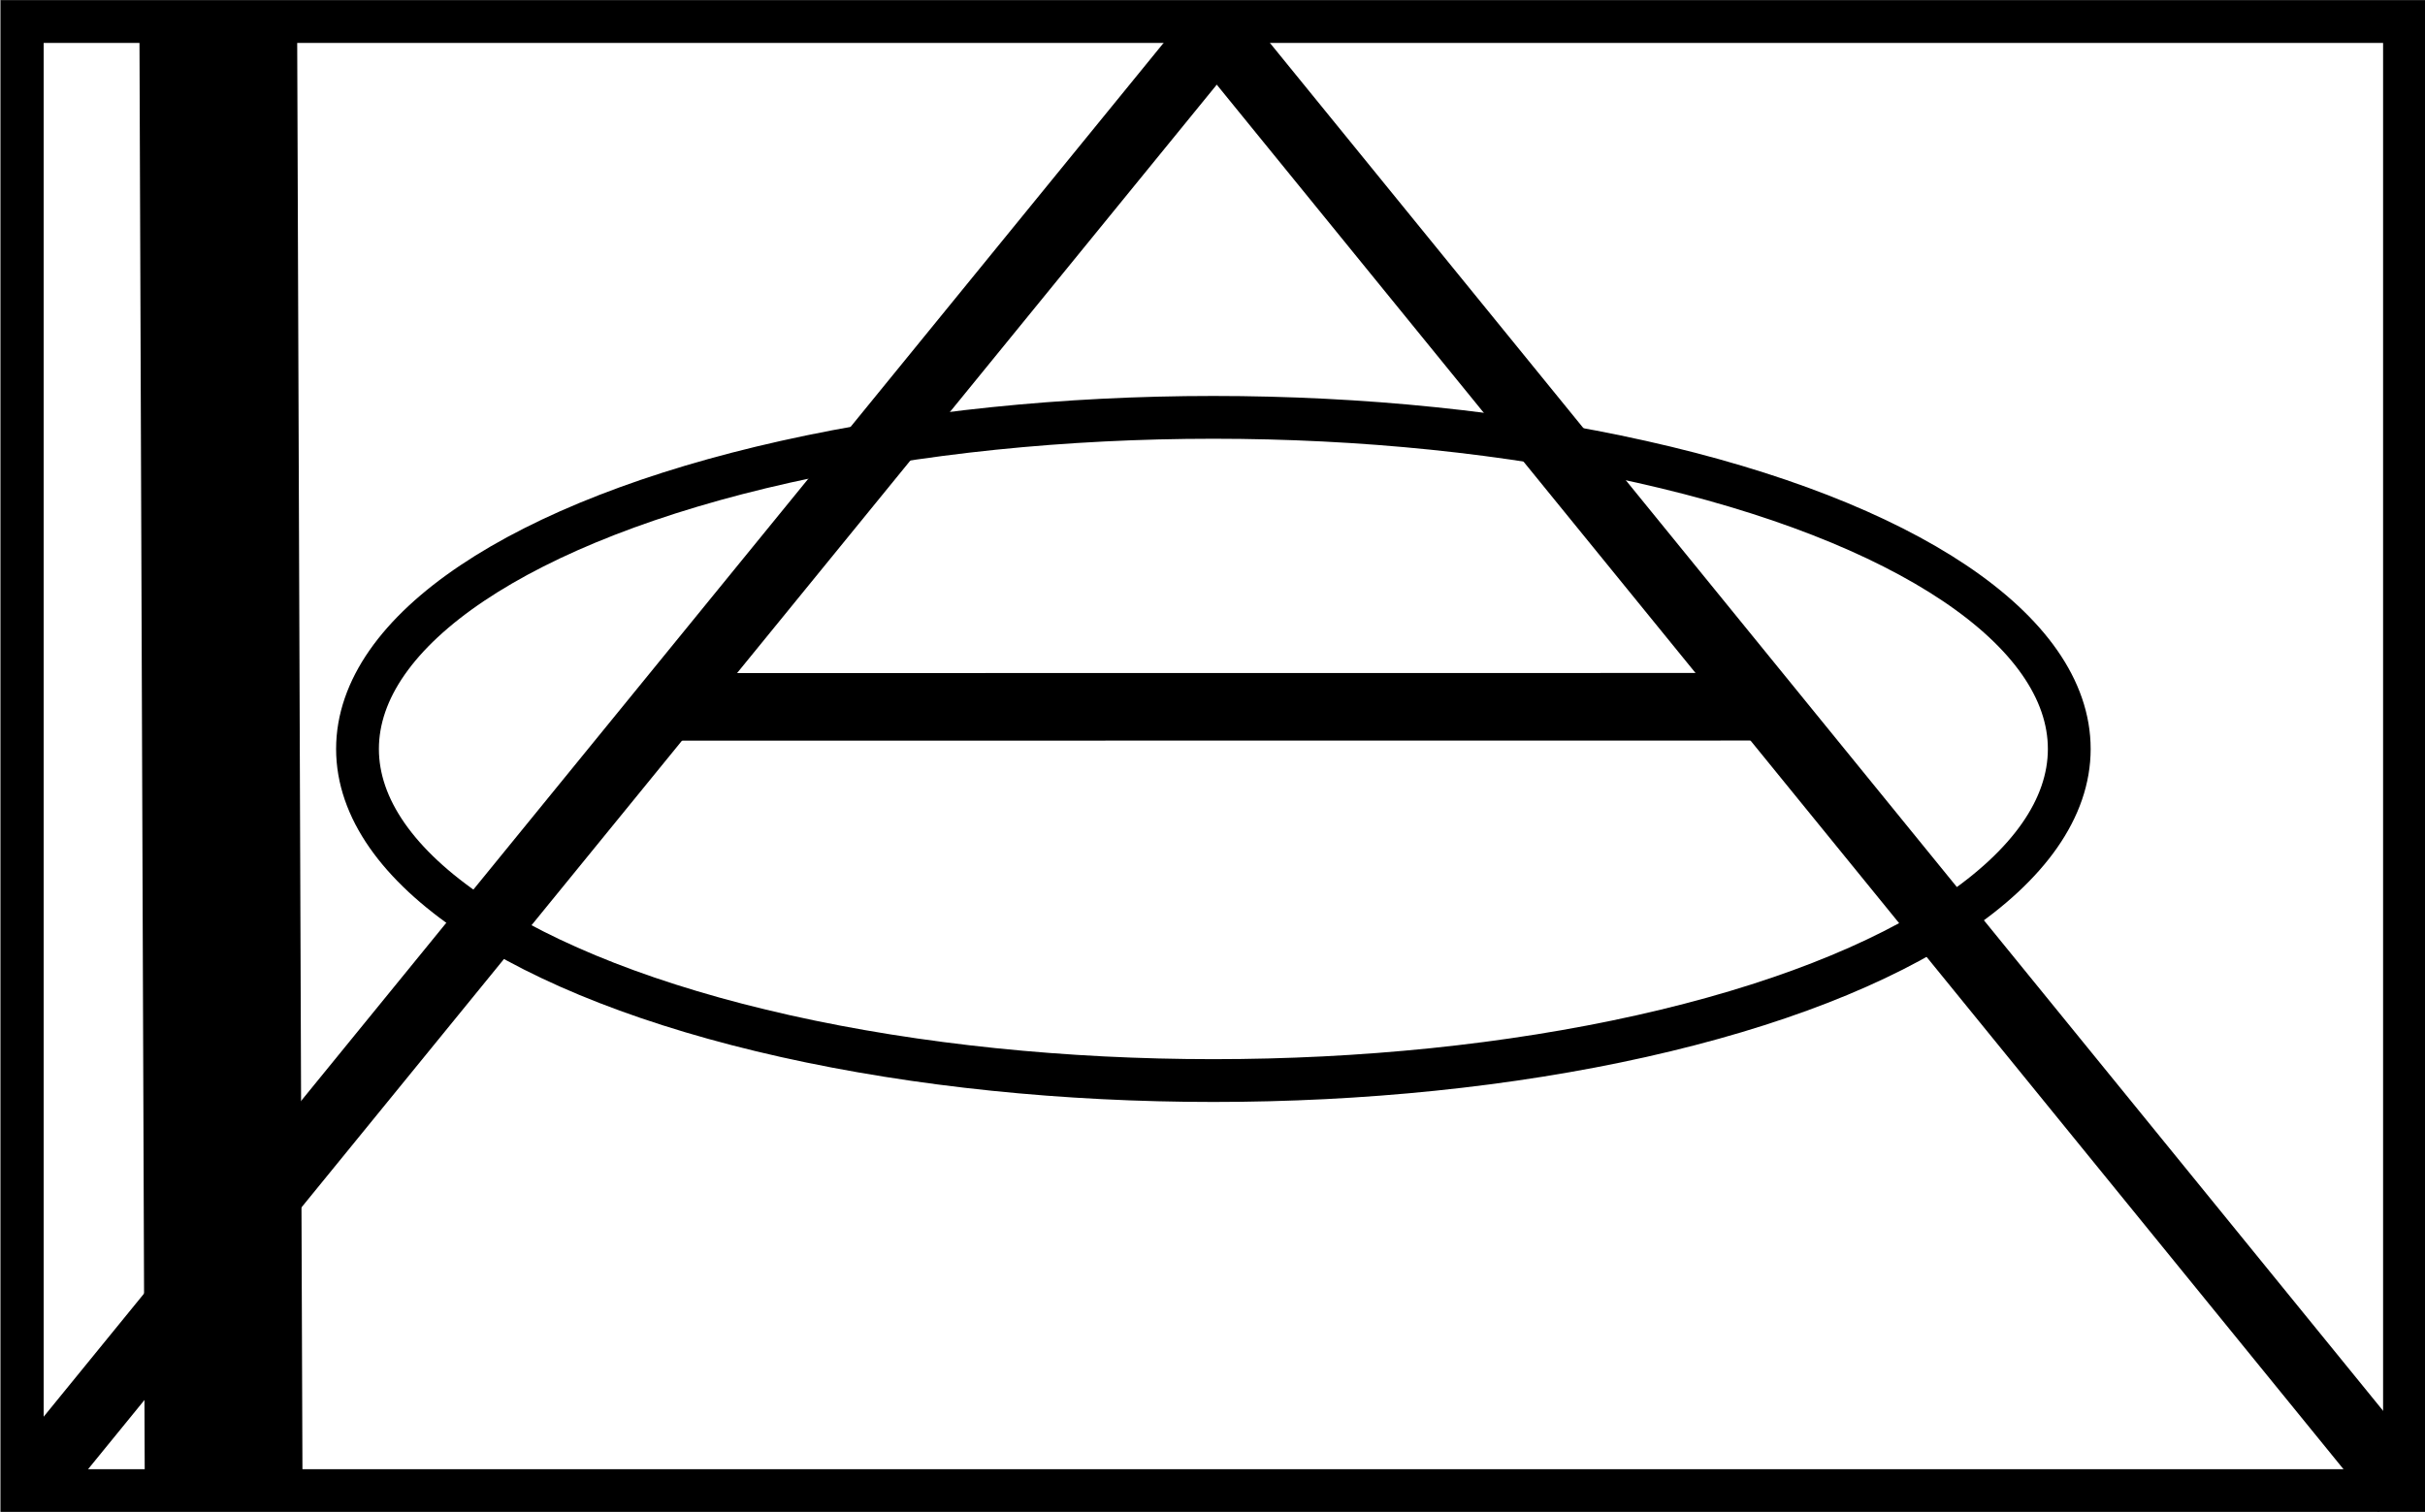 <?xml version="1.0" encoding="UTF-8" standalone="no"?>
<svg
   xmlns:dc="http://purl.org/dc/elements/1.1/"
   xmlns:cc="http://creativecommons.org/ns#"
   xmlns:rdf="http://www.w3.org/1999/02/22-rdf-syntax-ns#"
   xmlns:svg="http://www.w3.org/2000/svg"
   xmlns="http://www.w3.org/2000/svg"
   xmlns:sodipodi="http://sodipodi.sourceforge.net/DTD/sodipodi-0.dtd"
   xmlns:inkscape="http://www.inkscape.org/namespaces/inkscape"
   width="170"
   height="106"
   version="1.1"
   id="svg10"
   sodipodi:docname="heavy_sp_anti_air_brigade.svg"
   inkscape:version="0.92.4 (5da689c313, 2019-01-14)">
  <rect width="100%" height="100%" fill="#808080" stroke="none"/>
  <defs
     id="defs14" />
  <sodipodi:namedview
     pagecolor="#ffffff"
     bordercolor="#666666"
     borderopacity="1"
     objecttolerance="10"
     gridtolerance="10"
     guidetolerance="10"
     inkscape:pageopacity="0"
     inkscape:pageshadow="2"
     inkscape:window-width="1662"
     inkscape:window-height="1420"
     id="namedview12"
     showgrid="false"
     inkscape:zoom="1.3227056"
     inkscape:cx="58.095914"
     inkscape:cy="28.874693"
     inkscape:window-x="2560"
     inkscape:window-y="18"
     inkscape:window-maximized="0"
     inkscape:current-layer="svg10" />
  <rect
     style="fill:#ffffff;stroke:#000000;stroke-width:3"
     x="1.562"
     y="1.512"
     height="103"
     width="167"
     id="rect2" />
  <ellipse
     style="fill:none;stroke:#000000;stroke-width:3"
     cx="85.062"
     cy="52.512"
     rx="60"
     ry="23.25"
     id="ellipse4" />
  <g
     id="g93"
     transform="translate(0.062,0.012)">
    <path
       sodipodi:nodetypes="cc"
       style="fill:none;stroke:#000000;stroke-width:11.057"
       inkscape:connector-curvature="0"
       id="path6-7"
       d="M 15.619,105.117 15.234,0.138" />
  </g>
  <path
     sodipodi:nodetypes="cc"
     style="fill:none;stroke:#000000;stroke-width:4.738"
     inkscape:connector-curvature="0"
     id="path6-7-2"
     d="M 3.085,103.05 85.3,2.185" />
  <path
     sodipodi:nodetypes="cc"
     style="fill:none;stroke:#000000;stroke-width:4.738"
     inkscape:connector-curvature="0"
     id="path6-7-2-4"
     d="M 168.562,104.512 85.3,2.185" />
  <path
     sodipodi:nodetypes="cc"
     style="fill:none;stroke:#000000;stroke-width:4.738"
     inkscape:connector-curvature="0"
     id="path6-7-2-0"
     d="m 47.504,49.561 75.805,-0.008" />
</svg>
